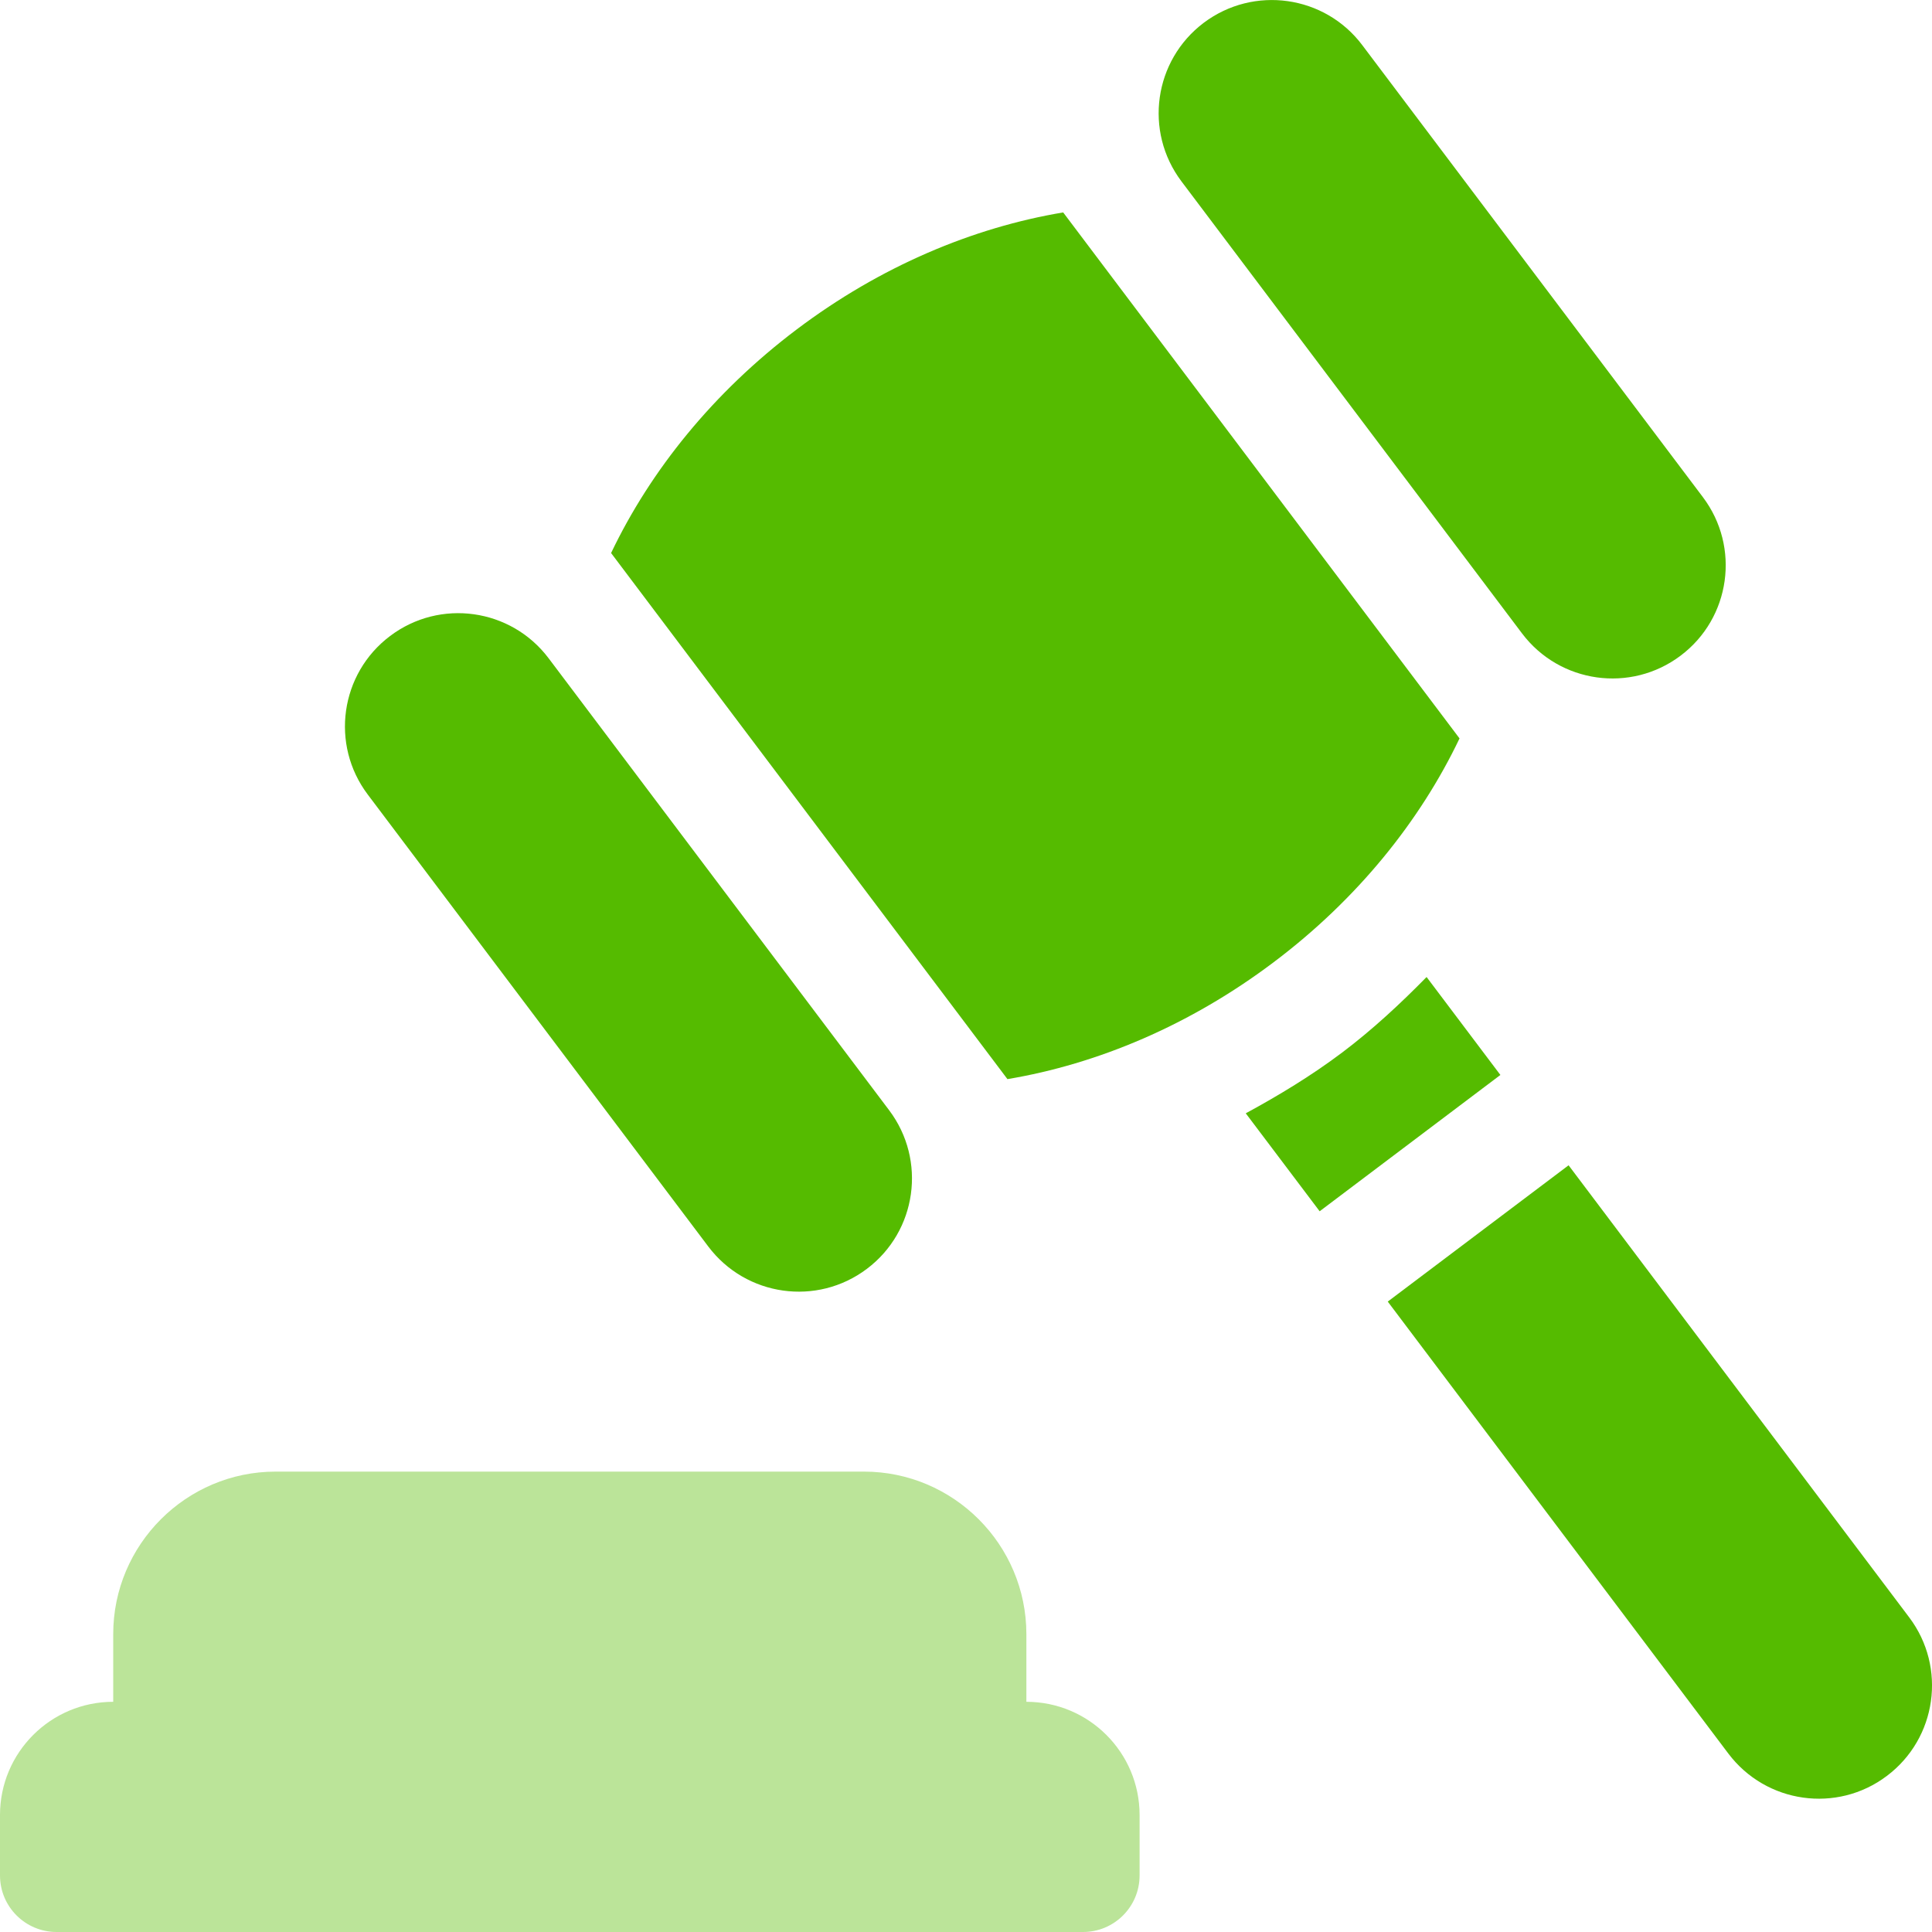 <svg width="20" height="20" viewBox="0 0 20 20" fill="none" xmlns="http://www.w3.org/2000/svg">
<path opacity="0.4" d="M0.586 20H11.211C11.535 20 11.797 19.738 11.797 19.414V18.789C11.797 18.142 11.272 17.617 10.625 17.617V16.917C10.625 15.989 9.87 15.234 8.943 15.234H2.854C1.927 15.234 1.172 15.989 1.172 16.917V17.617C0.525 17.617 0 18.142 0 18.789V19.414C0 19.738 0.262 20 0.586 20Z" fill="#55BB00"/>
<path d="M7.333 12.905C7.723 13.421 8.457 13.525 8.974 13.135C9.491 12.746 9.594 12.011 9.205 11.494L5.679 6.814C5.289 6.297 4.554 6.194 4.038 6.584C3.521 6.973 3.417 7.708 3.807 8.225L7.333 12.905Z" fill="#55BB00"/>
<path d="M15.756 6.557C16.146 7.074 16.881 7.177 17.398 6.787C17.915 6.398 18.018 5.663 17.628 5.146L14.102 0.467C13.713 -0.05 12.978 -0.153 12.461 0.236C11.944 0.626 11.841 1.36 12.23 1.877L15.756 6.557Z" fill="#55BB00"/>
<path d="M13.186 9.96C14.052 9.308 14.702 8.497 15.109 7.644L11.006 2.199C10.073 2.355 9.115 2.756 8.249 3.409C7.383 4.062 6.733 4.872 6.326 5.725L10.429 11.171C11.362 11.015 12.32 10.613 13.186 9.96Z" fill="#55BB00"/>
<path d="M14.768 10.114C14.495 10.392 14.208 10.659 13.891 10.898C13.574 11.136 13.239 11.339 12.896 11.525L13.661 12.539L15.532 11.128L14.768 10.114Z" fill="#55BB00"/>
<path d="M16.238 12.063L14.366 13.474L17.892 18.153C18.282 18.67 19.017 18.774 19.533 18.384C20.05 17.995 20.154 17.26 19.764 16.743L16.238 12.063Z" fill="#55BB00"/>
</svg>
